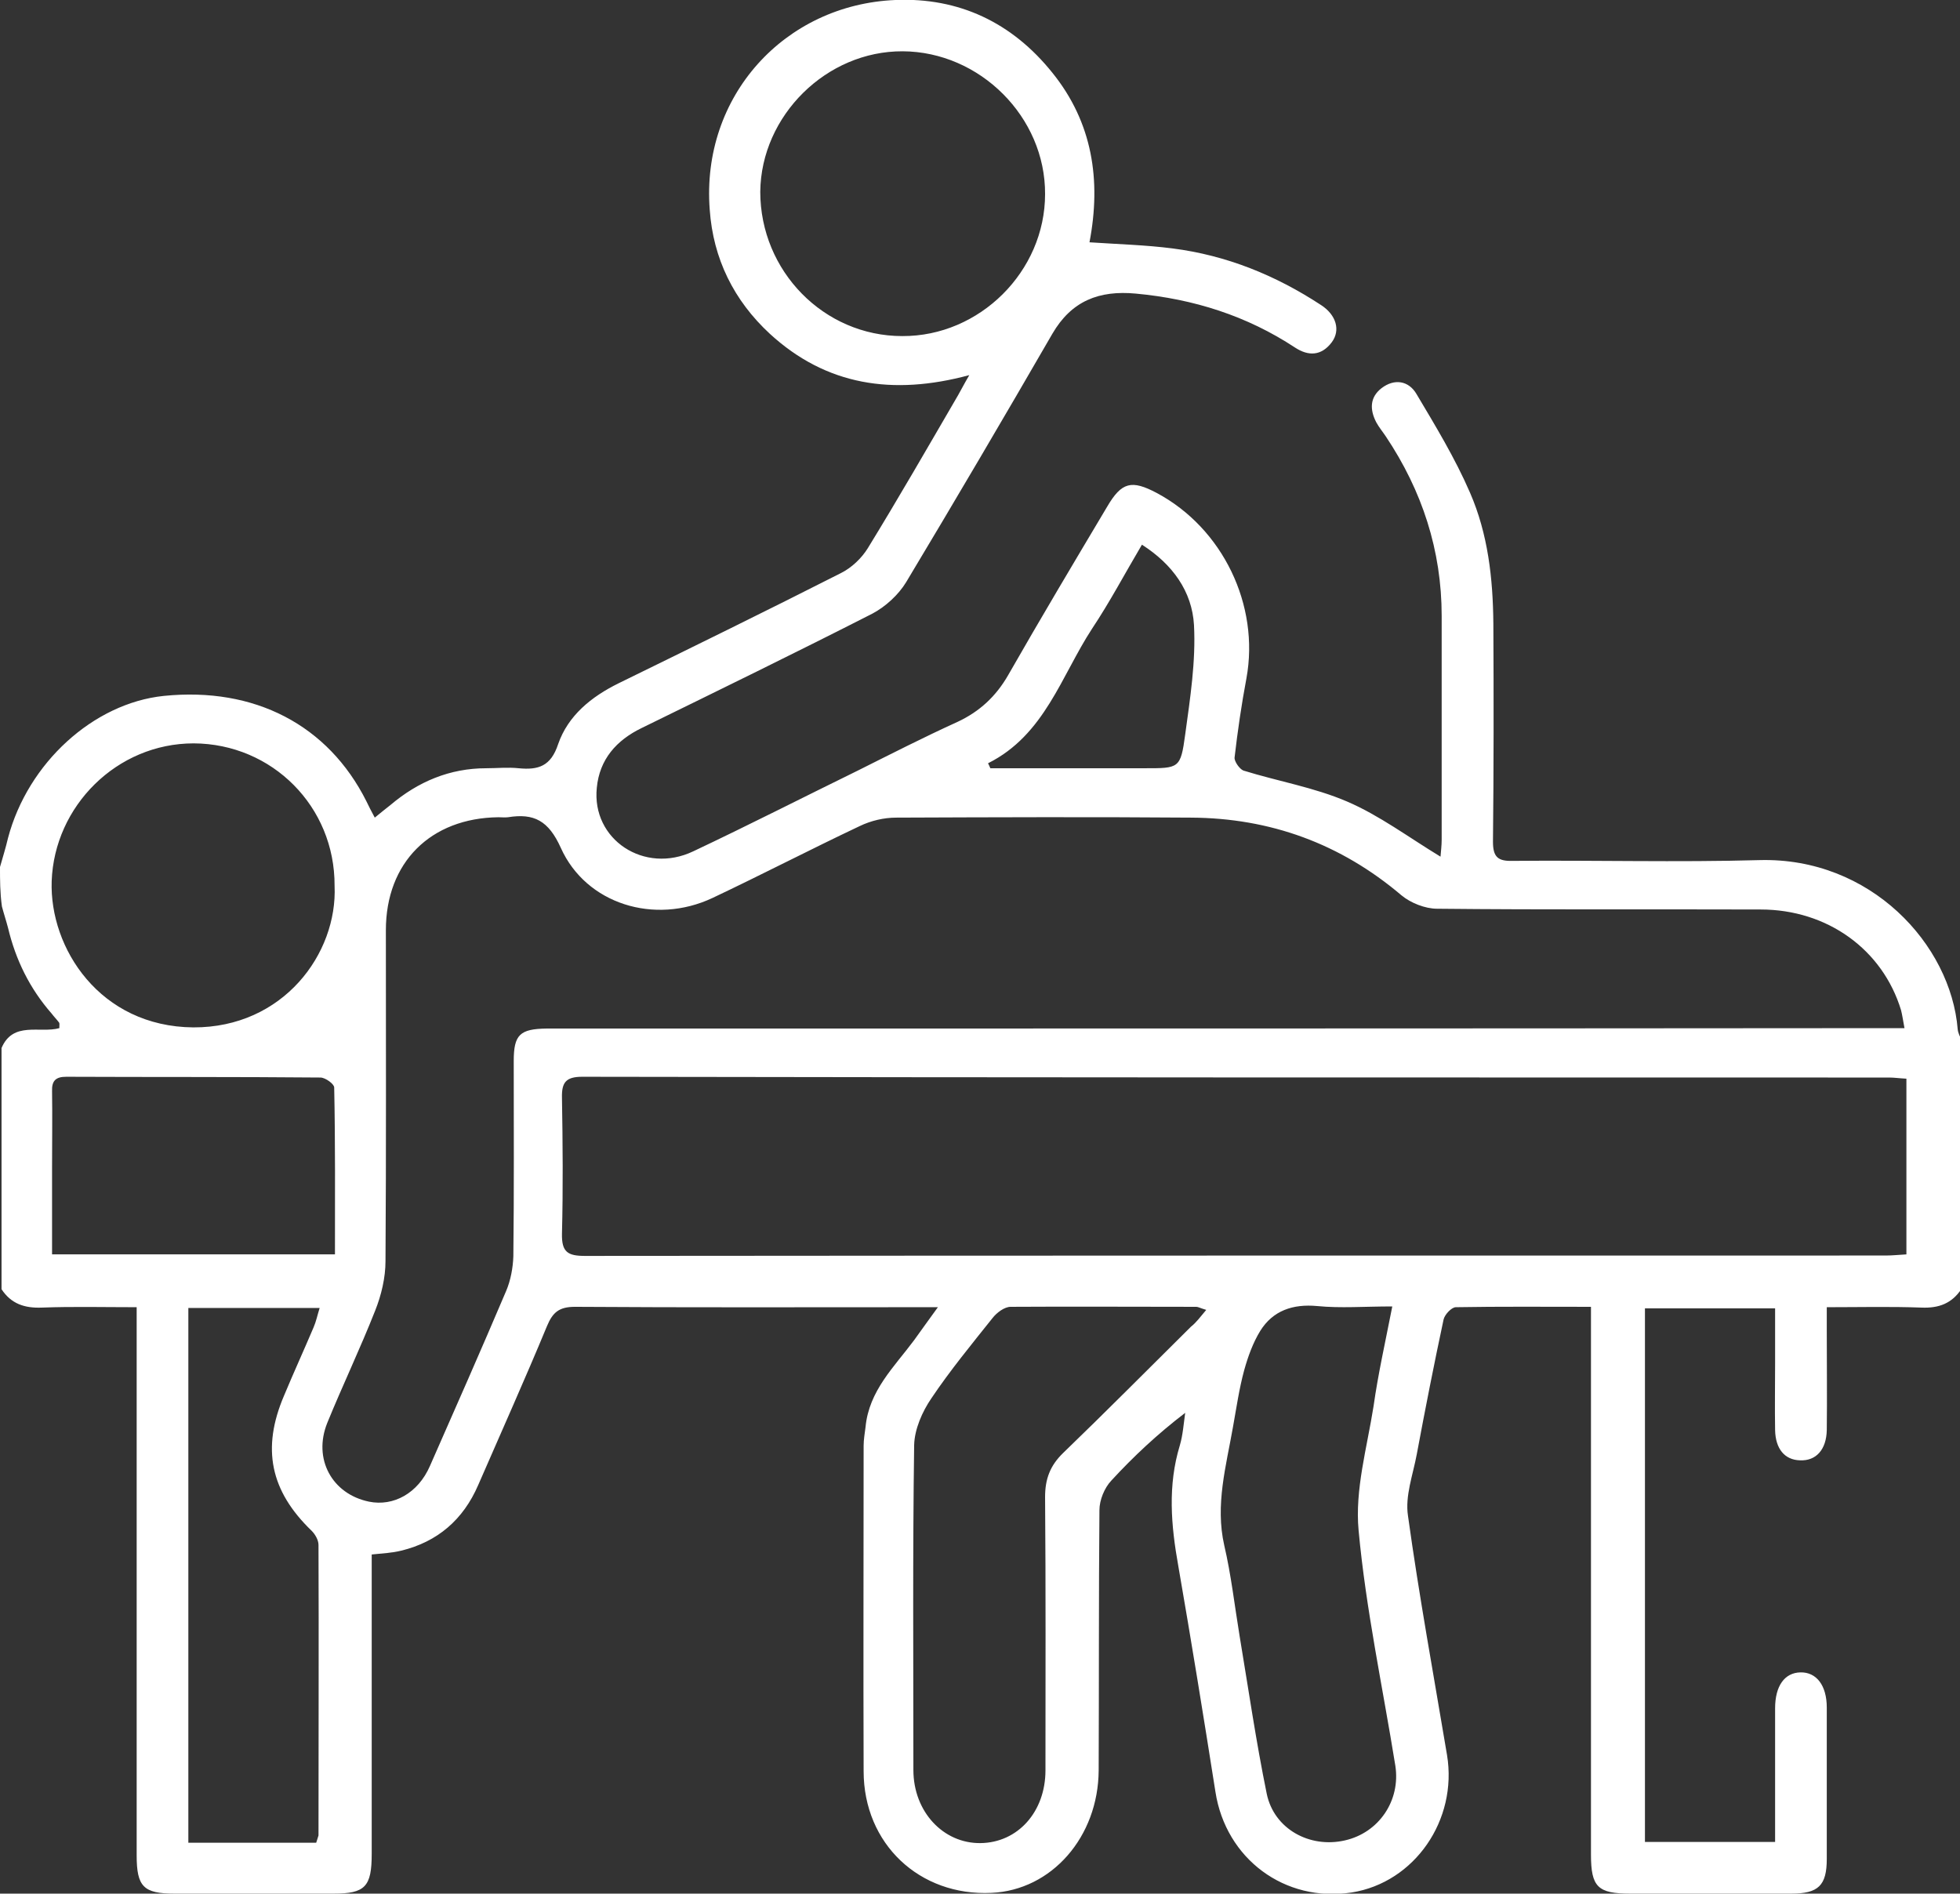 <?xml version="1.0" encoding="utf-8"?>
<!-- Generator: Adobe Illustrator 27.9.0, SVG Export Plug-In . SVG Version: 6.00 Build 0)  -->
<svg version="1.1" id="Слой_1" fill="none" xmlns="http://www.w3.org/2000/svg" xmlns:xlink="http://www.w3.org/1999/xlink" x="0px" y="0px"
	 viewBox="0 0 512 494.7" style="enable-background:new 0 0 512 494.7;" xml:space="preserve">

<rect x="0" y="0" width="512" height="494.7" fill="#333333" stroke="none"/>

<path fill="white" class="st0" d="M0,226.5c0.7-2.5,1.5-5,2.1-7.6c5.2-19.6,22.3-35.2,40.7-37.1c23.7-2.4,42.9,7.6,52.9,27.5
	c0.6,1.3,1.3,2.6,2.2,4.3c1.6-1.3,2.8-2.3,4.1-3.3c7.2-6.1,15.5-9.6,25-9.6c2.8,0,5.7-0.3,8.5,0c5.1,0.5,8.4-0.5,10.3-6.3
	c2.6-7.5,8.7-12.4,15.8-15.9c19.4-9.5,38.8-19,58.1-28.8c2.8-1.4,5.4-3.9,7-6.5c8.1-13.2,15.8-26.6,23.6-40c0.8-1.4,1.5-2.8,2.9-5.2
	c-20,5.4-37.4,2.7-52.1-10.8c-9.4-8.7-14.8-19.6-15.7-32.4C183.1,25.1,205,1.2,233.9,0c16.6-0.7,30.5,5.9,41,19
	c10.5,13,12.8,28.1,9.7,44.3c7.5,0.5,14.7,0.7,21.7,1.6c14.1,1.8,26.9,7,38.8,14.8c4,2.6,5.1,6.6,2.8,9.7c-2.7,3.6-6.1,3.7-9.6,1.4
	c-12.6-8.3-26.5-12.7-41.6-14.1c-9.6-0.9-16.8,1.9-21.8,10.5c-12.6,21.8-25.3,43.4-38.2,64.9c-2,3.3-5.4,6.4-8.8,8.2
	c-20,10.2-40.1,20-60.3,29.9c-6.6,3.2-11,8.2-11.7,15.6c-1.4,13.5,12.4,22.7,25.2,16.6c14.4-6.8,28.7-14.1,43-21.1
	c8.6-4.3,17.2-8.7,26-12.7c5.8-2.7,10.1-6.7,13.3-12.3c8.4-14.7,17.1-29.3,25.8-43.9c3.8-6.5,6.4-7.1,13-3.6
	c17.2,9.2,26.9,29.3,23.4,48.4c-1.3,6.9-2.3,13.8-3.1,20.7c-0.1,1,1.3,3,2.3,3.4c9,2.8,18.5,4.4,27.1,8.1c8.4,3.6,16,9.3,24.4,14.4
	c0.1-1.4,0.3-2.9,0.3-4.4c0-19.5,0-39,0-58.5c0-17.1-5.1-32.7-14.6-46.9c-0.8-1.2-1.8-2.4-2.5-3.7c-1.7-3.3-1.7-6.5,1.4-8.9
	c3.4-2.6,7.1-1.9,9.1,1.5c5,8.4,10.1,16.8,14,25.8c4.7,10.8,6,22.4,6.1,34.2c0.1,19,0.1,38-0.1,57c0,4,1.3,5.1,5.1,5
	c21.5-0.2,43,0.4,64.5-0.2c29-0.8,50,22,51.8,44.2c0.1,1,0.6,1.9,1,2.8c0,21.7,0,43.3,0,65c-2.5,3.8-5.9,5.1-10.5,4.9
	c-8.1-0.3-16.2-0.1-24.7-0.1c0,2.5,0,4.3,0,6.1c0,8.7,0.1,17.3,0,26c-0.1,5.1-2.8,8.1-7,7.9c-4-0.1-6.4-3-6.5-7.9
	c-0.1-5.8,0-11.7,0-17.5c0-4.8,0-9.5,0-14.3c-11.9,0-23,0-34,0c0,46.7,0,93.1,0,139.4c11.5,0,22.6,0,34,0c0-11.9,0-23.4,0-34.9
	c0-5.9,2.5-9.3,6.6-9.4c4.2-0.1,6.9,3.4,6.9,9.2c0,13.2,0,26.3,0,39.5c0,7-2.2,9.1-9.3,9.1c-14,0-28,0-42,0
	c-8.5,0-10.3-1.7-10.3-10.2c0-45.7,0-91.3,0-137c0-1.9,0-3.8,0-6.1c-12.3,0-23.8-0.1-35.3,0.1c-1.1,0-2.9,1.9-3.2,3.2
	c-2.5,11.7-4.8,23.4-7,35.2c-1,5.4-3.1,10.9-2.3,16.1c2.9,20.9,6.7,41.6,10.2,62.5c2.8,17-8.5,33.3-24.9,35.9
	c-17.5,2.7-32.9-8.8-35.6-26.3c-3.1-19.7-6.3-39.4-9.7-59c-1.9-10.6-2.8-21,0.4-31.5c0.8-2.7,1-5.7,1.4-8.5
	c-7.2,5.5-13.5,11.4-19.3,17.7c-1.8,1.9-3.1,5.1-3.1,7.7c-0.2,22.7-0.1,45.3-0.2,68c-0.1,17.4-12.3,31.3-28,32
	c-18.8,0.9-33.4-12.8-33.4-31.8c-0.1-28.3,0-56.7,0-85c0-1.6,0.3-3.3,0.5-4.9c0.9-9.5,7.5-15.7,12.7-22.7c1.9-2.6,3.7-5.2,6.2-8.6
	c-2.9,0-4.3,0-5.8,0c-29.7,0-59.3,0.1-89-0.1c-4.1,0-5.8,1.4-7.3,5c-5.8,14-12,27.8-18,41.6c-3.9,9-10.6,14.8-20.1,17.1
	c-2.4,0.6-4.8,0.7-7.7,1c0,2.3,0,4.2,0,6.2c0,24,0,48,0,72c0,8.6-1.7,10.4-10,10.4c-13.8,0-27.7,0-41.5,0c-8.1,0-9.9-1.8-9.9-10
	c0-45.5,0-91,0-136.5c0-2.1,0-4.2,0-6.7c-8.7,0-16.7-0.2-24.7,0.1c-4.6,0.2-8.1-1-10.6-4.8c0-21,0-42,0-63c3-7.1,10-3.8,15.1-5.2
	c0-0.9,0.1-1.3-0.1-1.5c-0.6-0.8-1.3-1.5-1.9-2.3c-5.7-6.5-9.4-14-11.4-22.4c-0.5-1.9-1.1-3.7-1.6-5.6C0,233.2,0,229.9,0,226.5z
	 M497.5,268.6c-0.4-2.2-0.6-3.5-0.9-4.7c-4.8-15.8-19.2-26.3-36.7-26.3c-28.2-0.1-56.3,0.1-84.5-0.2c-3.1,0-6.9-1.5-9.3-3.5
	c-15.9-13.5-34.3-20.2-55-20.3c-25.7-0.2-51.3-0.1-77,0c-3.2,0-6.6,0.8-9.5,2.2c-12.9,6.1-25.6,12.7-38.5,18.8
	c-15.1,7.1-33,1.6-39.6-13.1c-3.2-7.1-7-9.1-13.8-8c-0.8,0.1-1.7,0-2.5,0c-17.7,0.2-29.4,11.8-29.4,29.5c0,28.8,0.1,57.7-0.1,86.5
	c0,4.3-1.1,8.9-2.7,12.9c-3.9,9.9-8.5,19.5-12.5,29.3c-3.8,9.4,1.2,18.6,10.9,20.6c6.4,1.3,12.8-2.2,15.9-9.3
	c6.7-15.2,13.4-30.4,19.9-45.7c1.2-2.8,1.8-6.1,1.9-9.1c0.2-17,0.1-34,0.1-51c0-6.9,1.6-8.4,8.6-8.5c1.2,0,2.3,0,3.5,0
	c114.3,0,228.6,0,343-0.1C491.6,268.6,494.1,268.6,497.5,268.6z M498,281.8c-1.9-0.1-3.2-0.3-4.5-0.3c-113.8,0-227.6,0-341.4-0.2
	c-4.3,0-5.4,1.5-5.3,5.5c0.2,11.8,0.3,23.7,0,35.5c-0.1,4.8,1.5,5.8,6,5.8C266,328,379.3,328,492.6,328c1.8,0,3.5-0.2,5.4-0.3
	C498,312.2,498,297.2,498,281.8z M315.1,342.2c-1.7-0.5-2.1-0.8-2.6-0.8c-16.2,0-32.3-0.1-48.5,0c-1.6,0-3.6,1.5-4.7,2.9
	c-5.5,6.9-11.1,13.7-16,21c-2.4,3.5-4.4,8.1-4.5,12.2c-0.4,28.3-0.2,56.6-0.2,84.9c0,10.9,7.8,19.2,17.5,19.1c9.8-0.1,17-8.2,17-19
	c0-23.8,0.1-47.6-0.1-71.4c0-4.7,1.3-8.2,4.7-11.5c11.3-10.9,22.3-22,33.4-33C312.5,345.5,313.5,344.1,315.1,342.2z M363.7,341.3
	c-7.3,0-13.5,0.5-19.6-0.1c-6.4-0.6-11.6,1.2-14.9,6.5c-1.9,3.1-3.2,6.7-4.2,10.3c-1.3,4.8-2,9.7-2.9,14.7
	c-1.8,10.3-4.7,20.4-2.3,31c1.8,7.7,2.7,15.7,4,23.6c2.3,13.8,4.3,27.6,7.1,41.3c1.9,9.2,11.2,14.3,20.4,12.2
	c8.9-2,14.6-10.4,13.2-19.5c-3.3-20.5-7.7-40.9-9.6-61.5c-1-10.6,2.2-21.6,3.9-32.4C360,358.9,361.9,350.5,363.7,341.3z M82.6,481.4
	c0.3-1,0.5-1.5,0.6-1.9c0-25.3,0.1-50.6,0-75.9c0-1.3-0.9-2.8-1.8-3.7c-10.8-10.4-13.1-21.5-7.2-35.3c2.5-6,5.2-11.9,7.7-17.8
	c0.7-1.6,1-3.2,1.6-5.1c-11.9,0-23.2,0-34.3,0c0,46.8,0,93.1,0,139.7C60.5,481.4,71.4,481.4,82.6,481.4z M235.7,87.8
	c20.2,0.1,37.3-16.9,37.3-37.1c0.1-20.1-17-37.2-37.2-37.3c-19.9-0.1-37,16.8-37.2,36.7C198.6,70.8,215.2,87.8,235.7,87.8z
	 M87.4,231.4c0.1-20.7-16.3-37.1-36.8-37.2c-20.1,0-36.4,16.4-37.1,36c-0.6,17.5,12.6,38,37,38.2C74,268.5,88.2,249.1,87.4,231.4z
	 M87.5,327.7c0-14.7,0.1-29.2-0.2-43.6c0-0.9-2.3-2.6-3.6-2.6c-22.1-0.2-44.3-0.1-66.4-0.2c-2.8,0-3.8,1.1-3.7,3.8
	c0.1,6.7,0,13.3,0,20c0,7.4,0,14.9,0,22.6C38.5,327.7,62.7,327.7,87.5,327.7z M258.1,199.4c0.2,0.4,0.4,0.8,0.6,1.3
	c13.4,0,26.9,0,40.3,0c9,0,9.4,0.1,10.6-8.8c1.3-9.5,2.8-19.1,2.3-28.6c-0.5-8.8-5.6-15.9-13.6-21c-4.5,7.6-8.4,15-13,21.9
	C277.2,176.6,272.9,192,258.1,199.4z"/>
<path class="st0" d="M463.3,408.8c0-1.8-0.2-3.7,0.1-5.5c0.6-3.5,2.5-5.7,6.3-5.9c3.7-0.2,6.3,1.8,6.8,5.3c0.5,4.2,0.5,8.6,0,12.9
	c-0.4,3.5-3.1,5.7-6.6,5.6c-3.7-0.1-6.1-2.6-6.5-6.3C463,412.9,463.2,410.8,463.3,408.8C463.3,408.8,463.3,408.8,463.3,408.8z"/>
</svg>

